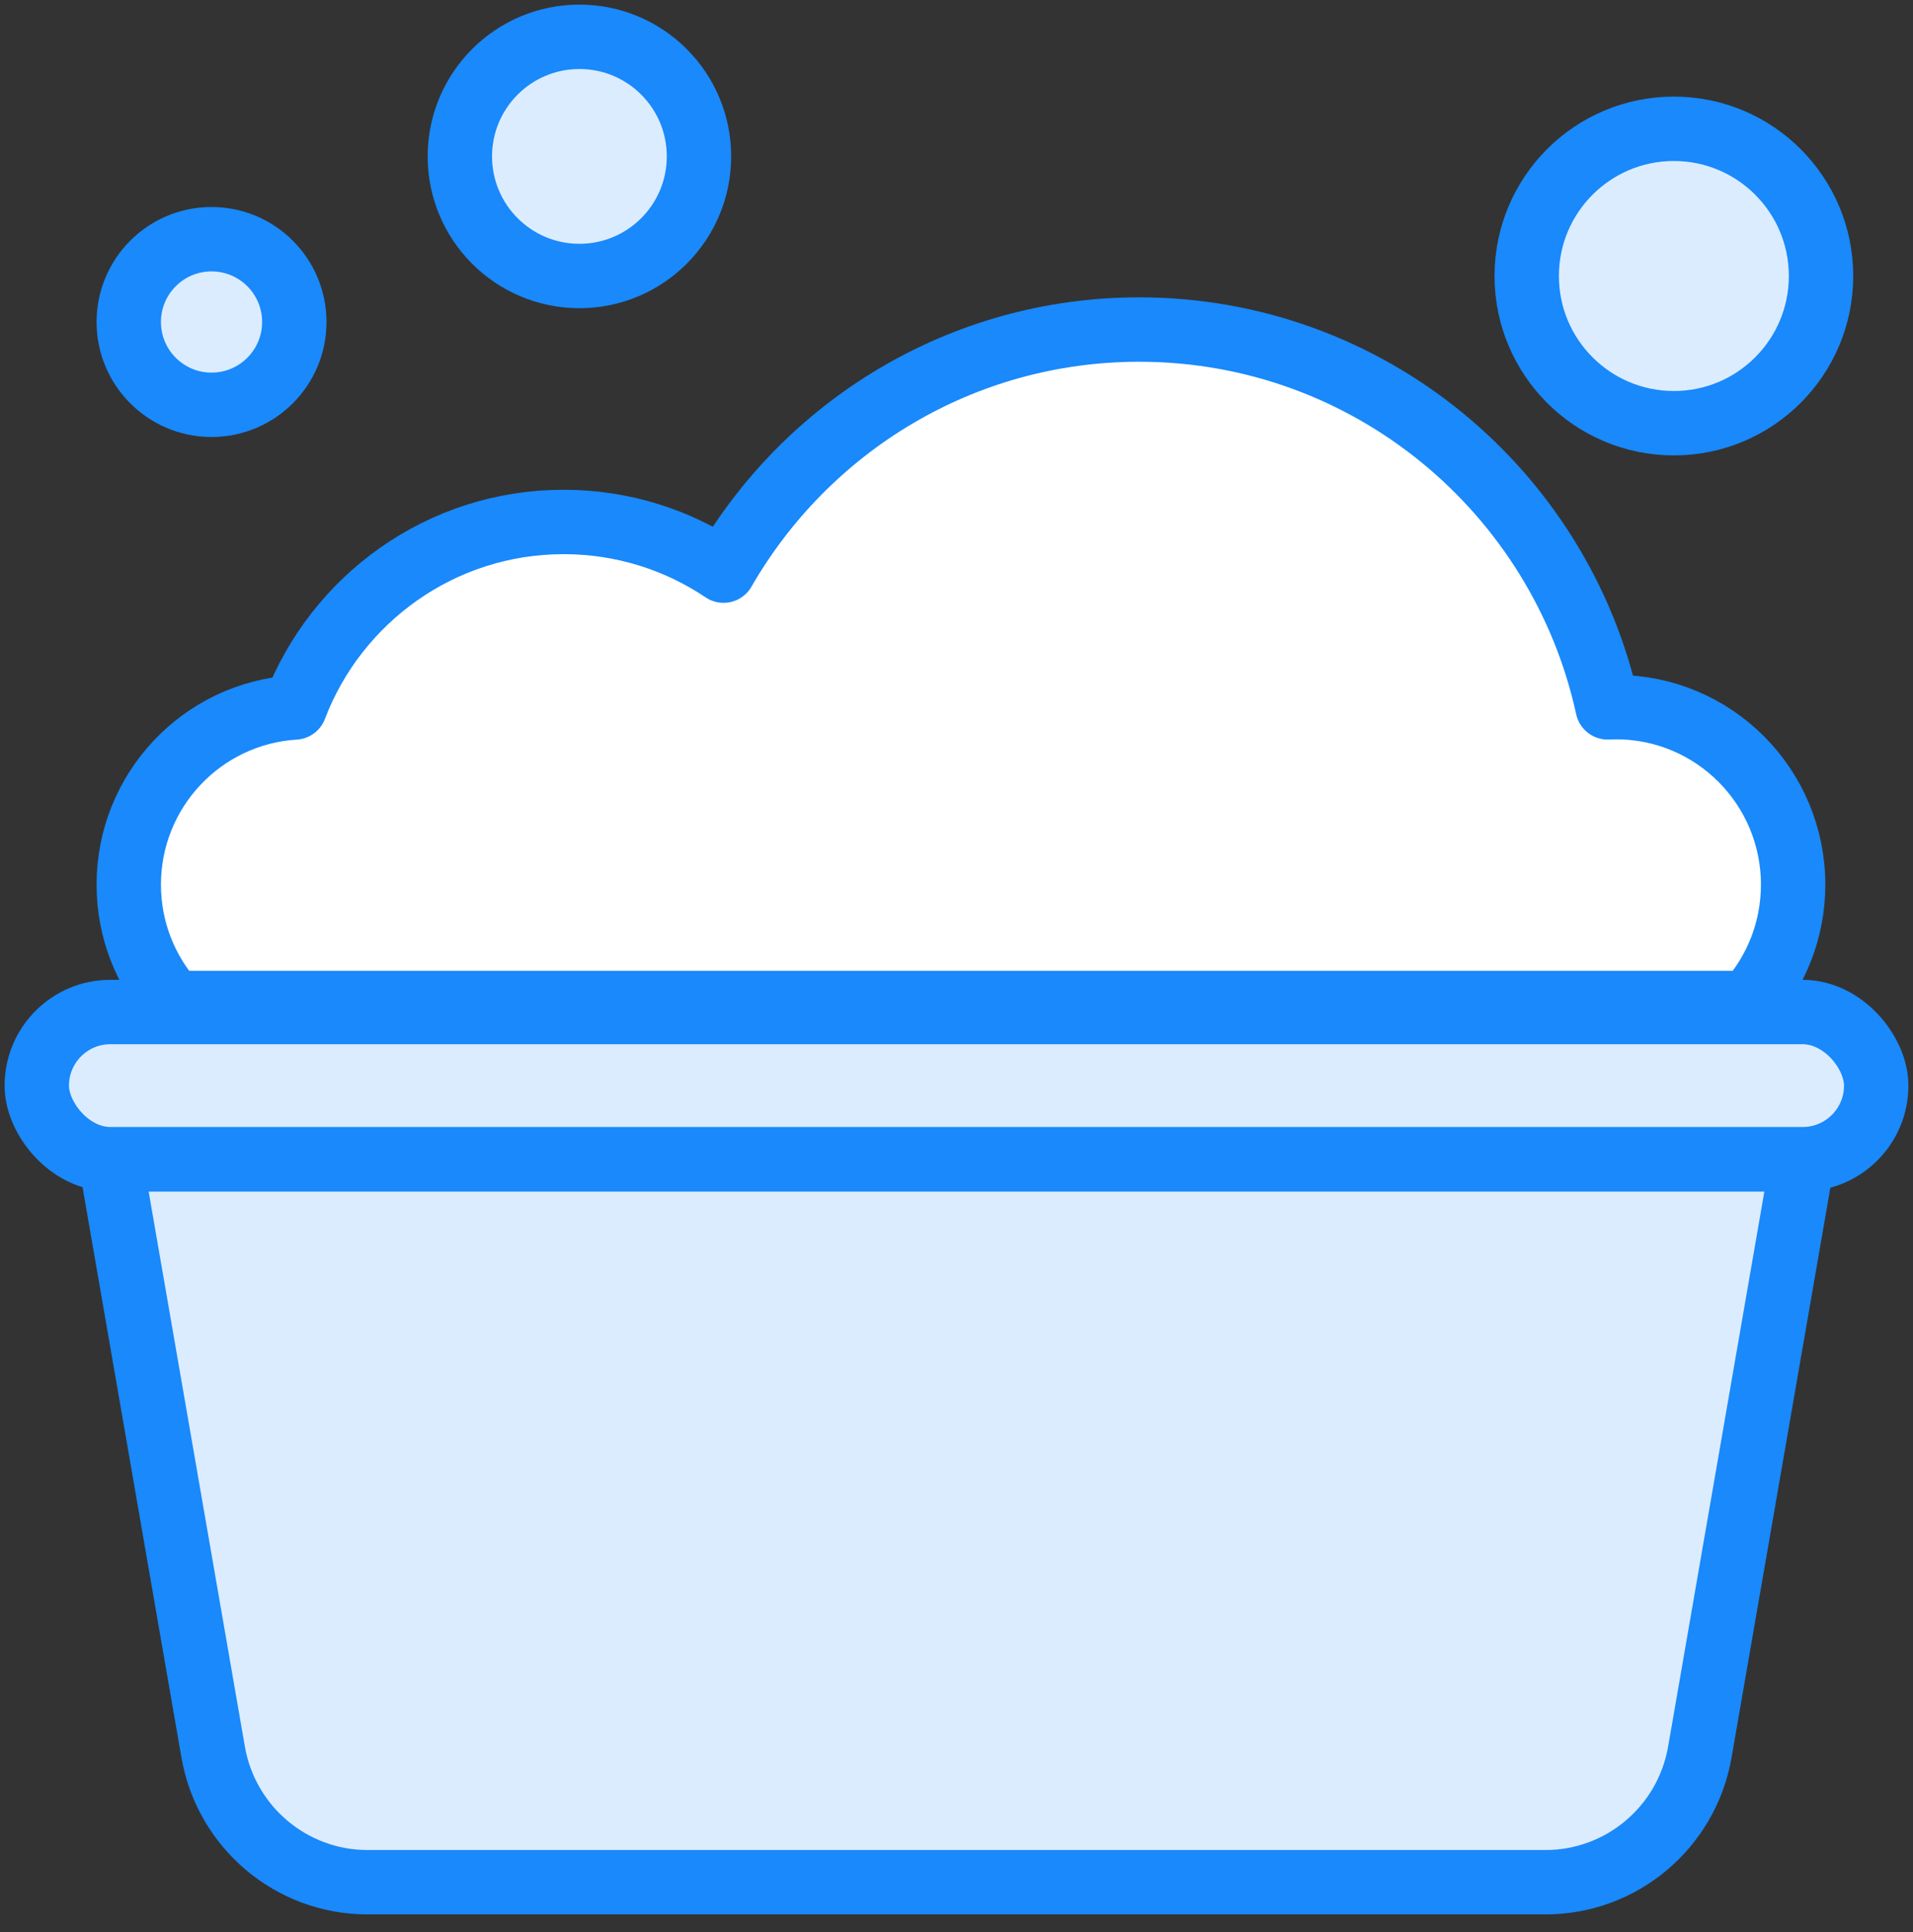 <?xml version="1.0" encoding="UTF-8"?>
<svg width="104px" height="105px" viewBox="0 0 104 105" version="1.1" xmlns="http://www.w3.org/2000/svg" xmlns:xlink="http://www.w3.org/1999/xlink">
    <rect x="0" y="0" width="104" height="105" fill="#333333" stroke="none"/>
    <!-- Generator: Sketch 46.2 (44496) - http://www.bohemiancoding.com/sketch -->
    <title>baby-38</title>
    <desc>Created with Sketch.</desc>
    <defs></defs>
    <g id="ALL" stroke="none" stroke-width="1" fill="none" fill-rule="evenodd" stroke-linecap="round" stroke-linejoin="round">
        <g id="Primary" transform="translate(-1165, -20541)" stroke="#1989FB" stroke-width="3.5">
            <g id="Group-15" transform="translate(200, 200)">
                <g id="baby-38" transform="translate(967, 20343)">
                    <path d="M82.02,100.293 L17.98,100.293 C13.838,100.293 10.297,97.306 9.587,93.214 L4,61 L96,61 L90.413,93.214 C89.703,97.306 86.162,100.293 82.02,100.293 L82.02,100.293 Z" id="Layer-1" fill="#DBECFF"></path>
                    <rect id="Layer-2" fill="#DBECFF" x="0" y="53" width="100" height="8" rx="4"></rect>
                    <path d="M72.586,52.51 L93.031,52.51 C94.555,50.803 95.483,48.55 95.483,46.078 C95.483,40.75 91.175,36.431 85.862,36.431 C85.707,36.431 85.552,36.435 85.398,36.442 C82.838,24.7 72.407,15.91 59.929,15.91 C50.268,15.91 41.84,21.183 37.336,29.012 C34.85,27.342 31.86,26.367 28.643,26.367 C21.972,26.367 16.277,30.554 14.028,36.449 C8.99,36.757 5,40.95 5,46.078 C5,48.55 5.928,50.803 7.452,52.51 L32.772,52.51 L72.586,52.51 Z" id="Layer-3" fill="#FFFFFF"></path>
                    <circle id="Layer-4" fill="#DBECFF" cx="9.5" cy="15.5" r="4.5"></circle>
                    <circle id="Layer-5" fill="#DBECFF" cx="29.5" cy="6.5" r="6.5"></circle>
                    <circle id="Layer-6" fill="#DBECFF" cx="89" cy="13" r="8"></circle>
                </g>
            </g>
        </g>
    </g>
</svg>